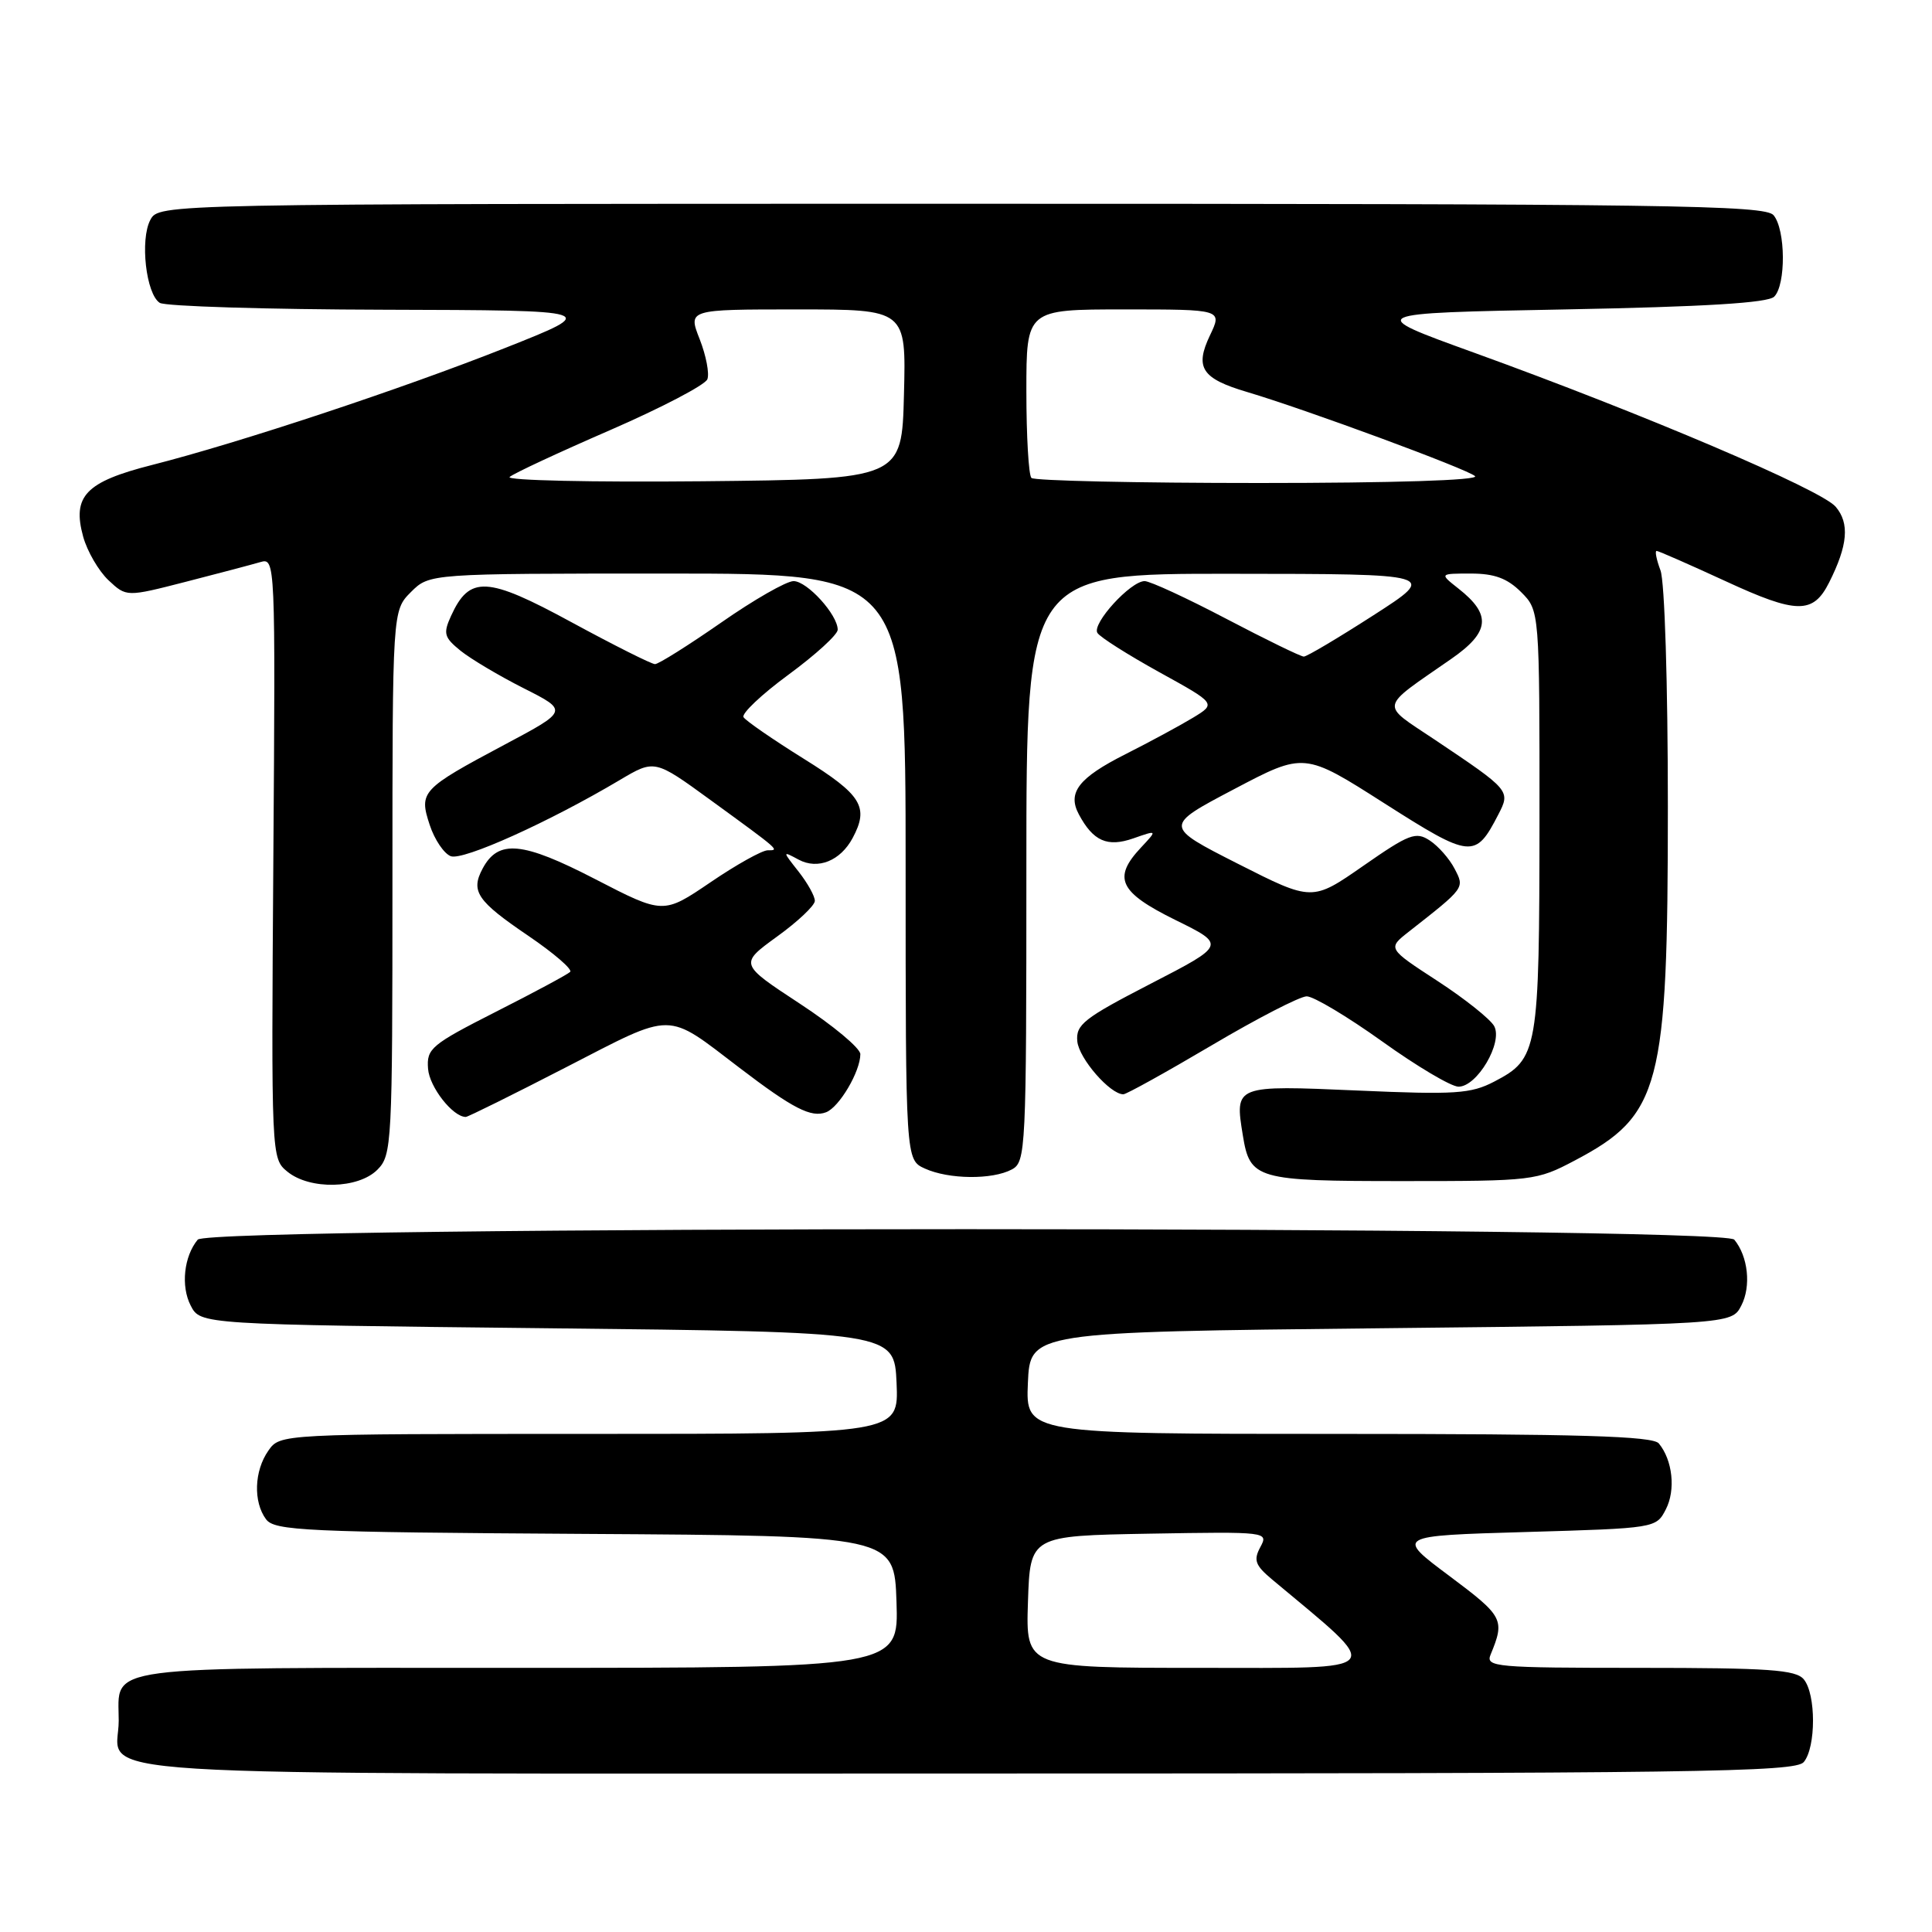 <?xml version="1.0" encoding="UTF-8" standalone="no"?>
<!DOCTYPE svg PUBLIC "-//W3C//DTD SVG 1.1//EN" "http://www.w3.org/Graphics/SVG/1.1/DTD/svg11.dtd" >
<svg xmlns="http://www.w3.org/2000/svg" xmlns:xlink="http://www.w3.org/1999/xlink" version="1.1" viewBox="0 0 256 256">
 <g >
 <path fill="currentColor"
d=" M 239.01 233.48 C 240.64 231.52 240.64 224.48 239.01 222.52 C 237.96 221.25 234.36 221.00 217.27 221.00 C 198.15 221.00 196.83 220.88 197.51 219.25 C 199.43 214.59 199.22 214.19 192.06 208.83 C 184.92 203.50 184.92 203.50 202.18 203.00 C 219.37 202.50 219.45 202.49 220.73 200.00 C 222.06 197.43 221.63 193.47 219.80 191.26 C 218.99 190.29 209.35 190.00 177.33 190.00 C 135.91 190.00 135.91 190.00 136.20 183.25 C 136.50 176.50 136.50 176.50 182.97 176.00 C 229.44 175.50 229.44 175.50 230.73 173.00 C 232.06 170.43 231.63 166.47 229.80 164.26 C 228.27 162.41 27.73 162.41 26.20 164.26 C 24.37 166.47 23.94 170.43 25.27 173.00 C 26.56 175.50 26.56 175.50 72.53 176.00 C 118.50 176.50 118.50 176.50 118.80 183.25 C 119.09 190.00 119.09 190.00 78.10 190.00 C 37.11 190.00 37.11 190.00 35.56 192.22 C 33.68 194.90 33.54 199.00 35.25 201.31 C 36.38 202.83 40.37 203.02 77.50 203.25 C 118.50 203.50 118.50 203.50 118.79 212.25 C 119.08 221.00 119.08 221.00 68.66 221.00 C 12.47 221.00 15.73 220.57 15.73 228.00 C 15.73 235.62 5.83 235.00 128.00 235.00 C 224.88 235.00 237.90 234.82 239.01 233.48 Z  M 50.00 155.00 C 51.93 153.07 52.00 151.67 52.00 116.95 C 52.00 80.91 52.00 80.91 54.45 78.45 C 56.91 76.00 56.91 76.00 88.45 76.00 C 120.00 76.00 120.00 76.00 120.00 114.84 C 120.00 153.68 120.00 153.68 122.55 154.84 C 125.71 156.28 131.49 156.34 134.07 154.96 C 135.93 153.97 136.00 152.46 136.00 114.96 C 136.00 76.00 136.00 76.00 163.25 76.03 C 190.50 76.05 190.50 76.05 182.00 81.52 C 177.32 84.53 173.17 87.00 172.76 87.00 C 172.36 87.00 167.74 84.75 162.50 82.00 C 157.26 79.25 152.39 77.00 151.67 77.00 C 149.81 77.00 144.66 82.64 145.41 83.86 C 145.76 84.43 149.45 86.76 153.60 89.06 C 161.16 93.23 161.16 93.23 158.08 95.10 C 156.38 96.13 152.35 98.31 149.12 99.94 C 142.92 103.07 141.41 105.02 142.95 107.90 C 144.85 111.46 146.73 112.29 150.17 111.09 C 153.37 109.97 153.37 109.97 151.19 112.30 C 147.40 116.34 148.29 118.22 155.72 121.89 C 162.45 125.20 162.45 125.20 152.47 130.35 C 143.58 134.94 142.53 135.77 142.75 138.00 C 142.99 140.28 147.09 145.00 148.85 145.00 C 149.25 145.00 154.51 142.08 160.54 138.52 C 166.57 134.95 172.24 132.03 173.14 132.02 C 174.04 132.01 178.54 134.70 183.14 137.99 C 187.74 141.29 192.29 143.99 193.26 143.99 C 195.72 144.00 199.16 138.16 197.99 135.97 C 197.49 135.05 194.11 132.35 190.47 129.98 C 183.85 125.67 183.85 125.67 186.68 123.45 C 194.15 117.59 194.08 117.68 192.74 115.11 C 192.06 113.79 190.58 112.11 189.45 111.37 C 187.61 110.16 186.73 110.49 180.64 114.73 C 173.87 119.44 173.87 119.44 164.04 114.46 C 154.21 109.47 154.21 109.47 163.52 104.57 C 172.82 99.67 172.82 99.67 183.43 106.44 C 194.94 113.77 195.49 113.82 198.53 107.94 C 200.17 104.77 200.12 104.72 190.08 97.99 C 182.82 93.13 182.64 94.02 192.28 87.32 C 197.43 83.75 197.66 81.45 193.24 77.98 C 190.73 76.00 190.73 76.00 194.91 76.00 C 198.02 76.00 199.72 76.63 201.55 78.45 C 204.00 80.91 204.00 80.91 203.99 108.70 C 203.97 139.35 203.81 140.28 197.99 143.32 C 194.89 144.93 192.85 145.07 179.88 144.50 C 163.59 143.79 163.60 143.79 164.68 150.43 C 165.63 156.27 166.43 156.50 185.90 156.50 C 203.12 156.50 203.61 156.44 208.65 153.78 C 220.04 147.78 221.00 144.13 221.00 106.88 C 221.00 90.62 220.58 77.02 220.02 75.57 C 219.49 74.15 219.26 73.00 219.51 73.00 C 219.76 73.00 223.87 74.81 228.65 77.01 C 238.08 81.37 240.25 81.40 242.37 77.18 C 244.85 72.25 245.10 69.34 243.24 67.15 C 241.33 64.89 217.79 54.86 195.26 46.71 C 180.85 41.50 180.85 41.50 207.38 41.00 C 225.91 40.65 234.26 40.14 235.09 39.31 C 236.66 37.74 236.61 30.44 235.01 28.52 C 233.90 27.18 221.24 27.00 127.41 27.00 C 21.07 27.00 21.07 27.00 19.92 29.14 C 18.53 31.76 19.35 38.97 21.17 40.13 C 21.90 40.59 35.32 41.00 51.00 41.04 C 79.50 41.12 79.50 41.12 67.00 46.08 C 53.31 51.51 31.69 58.68 20.11 61.62 C 11.34 63.85 9.54 65.74 11.02 71.11 C 11.56 73.06 13.07 75.65 14.37 76.88 C 16.75 79.11 16.75 79.11 24.62 77.09 C 28.96 75.98 33.40 74.80 34.50 74.48 C 36.48 73.90 36.50 74.30 36.22 113.70 C 35.94 153.33 35.95 153.51 38.08 155.25 C 41.05 157.68 47.46 157.54 50.00 155.00 Z  M 75.02 141.41 C 89.48 133.97 88.12 133.97 98.00 141.50 C 105.09 146.91 107.49 148.13 109.46 147.38 C 111.21 146.71 114.00 141.97 114.00 139.68 C 114.00 138.89 110.39 135.88 105.98 132.99 C 97.97 127.73 97.97 127.73 102.95 124.11 C 105.70 122.13 107.95 120.00 107.97 119.38 C 107.99 118.77 107.02 117.03 105.83 115.51 C 103.65 112.74 103.65 112.74 105.83 113.91 C 108.37 115.27 111.36 114.07 112.98 111.04 C 115.18 106.93 114.19 105.33 106.52 100.55 C 102.41 97.99 98.81 95.50 98.52 95.03 C 98.23 94.56 100.91 92.02 104.49 89.39 C 108.07 86.76 111.00 84.09 111.00 83.44 C 111.00 81.46 106.95 77.00 105.15 77.00 C 104.21 77.00 99.89 79.47 95.55 82.50 C 91.20 85.52 87.26 88.00 86.79 88.00 C 86.33 88.00 81.35 85.50 75.73 82.45 C 64.53 76.36 62.22 76.24 59.77 81.60 C 58.70 83.95 58.84 84.45 61.03 86.23 C 62.39 87.32 66.15 89.56 69.40 91.20 C 75.30 94.18 75.30 94.18 66.90 98.65 C 55.82 104.55 55.49 104.91 56.94 109.31 C 57.57 111.24 58.83 113.11 59.73 113.45 C 61.34 114.07 72.74 108.93 82.12 103.36 C 86.74 100.62 86.74 100.62 94.12 105.99 C 103.45 112.78 103.32 112.67 101.72 112.67 C 100.99 112.67 97.57 114.57 94.14 116.91 C 87.89 121.15 87.89 121.15 78.87 116.49 C 69.21 111.50 66.03 111.20 63.95 115.09 C 62.34 118.11 63.20 119.38 70.02 124.01 C 73.39 126.30 75.88 128.45 75.55 128.78 C 75.22 129.11 70.80 131.49 65.72 134.06 C 57.12 138.43 56.51 138.94 56.72 141.62 C 56.90 144.04 60.00 148.00 61.72 148.00 C 62.00 148.00 67.98 145.04 75.02 141.41 Z  M 136.21 212.25 C 136.50 203.50 136.50 203.50 152.30 203.22 C 167.97 202.95 168.09 202.97 167.00 205.00 C 166.07 206.73 166.32 207.41 168.55 209.28 C 183.55 221.82 184.22 221.00 158.97 221.00 C 135.92 221.00 135.92 221.00 136.21 212.25 Z  M 67.53 63.20 C 68.06 62.73 74.06 59.94 80.85 56.99 C 87.65 54.03 93.45 51.00 93.73 50.25 C 94.02 49.50 93.56 47.11 92.71 44.94 C 91.16 41.00 91.16 41.00 105.61 41.00 C 120.07 41.00 120.07 41.00 119.78 52.25 C 119.50 63.50 119.50 63.50 93.03 63.77 C 78.48 63.91 67.00 63.66 67.53 63.20 Z  M 136.67 63.33 C 136.30 62.97 136.00 57.79 136.00 51.83 C 136.00 41.00 136.00 41.00 148.98 41.00 C 161.97 41.00 161.97 41.00 160.32 44.45 C 158.29 48.72 159.23 50.16 165.24 51.94 C 173.00 54.24 194.48 62.17 195.45 63.09 C 196.02 63.64 184.59 64.00 166.87 64.00 C 150.62 64.00 137.03 63.70 136.67 63.33 Z "/>
</g>
</svg>
